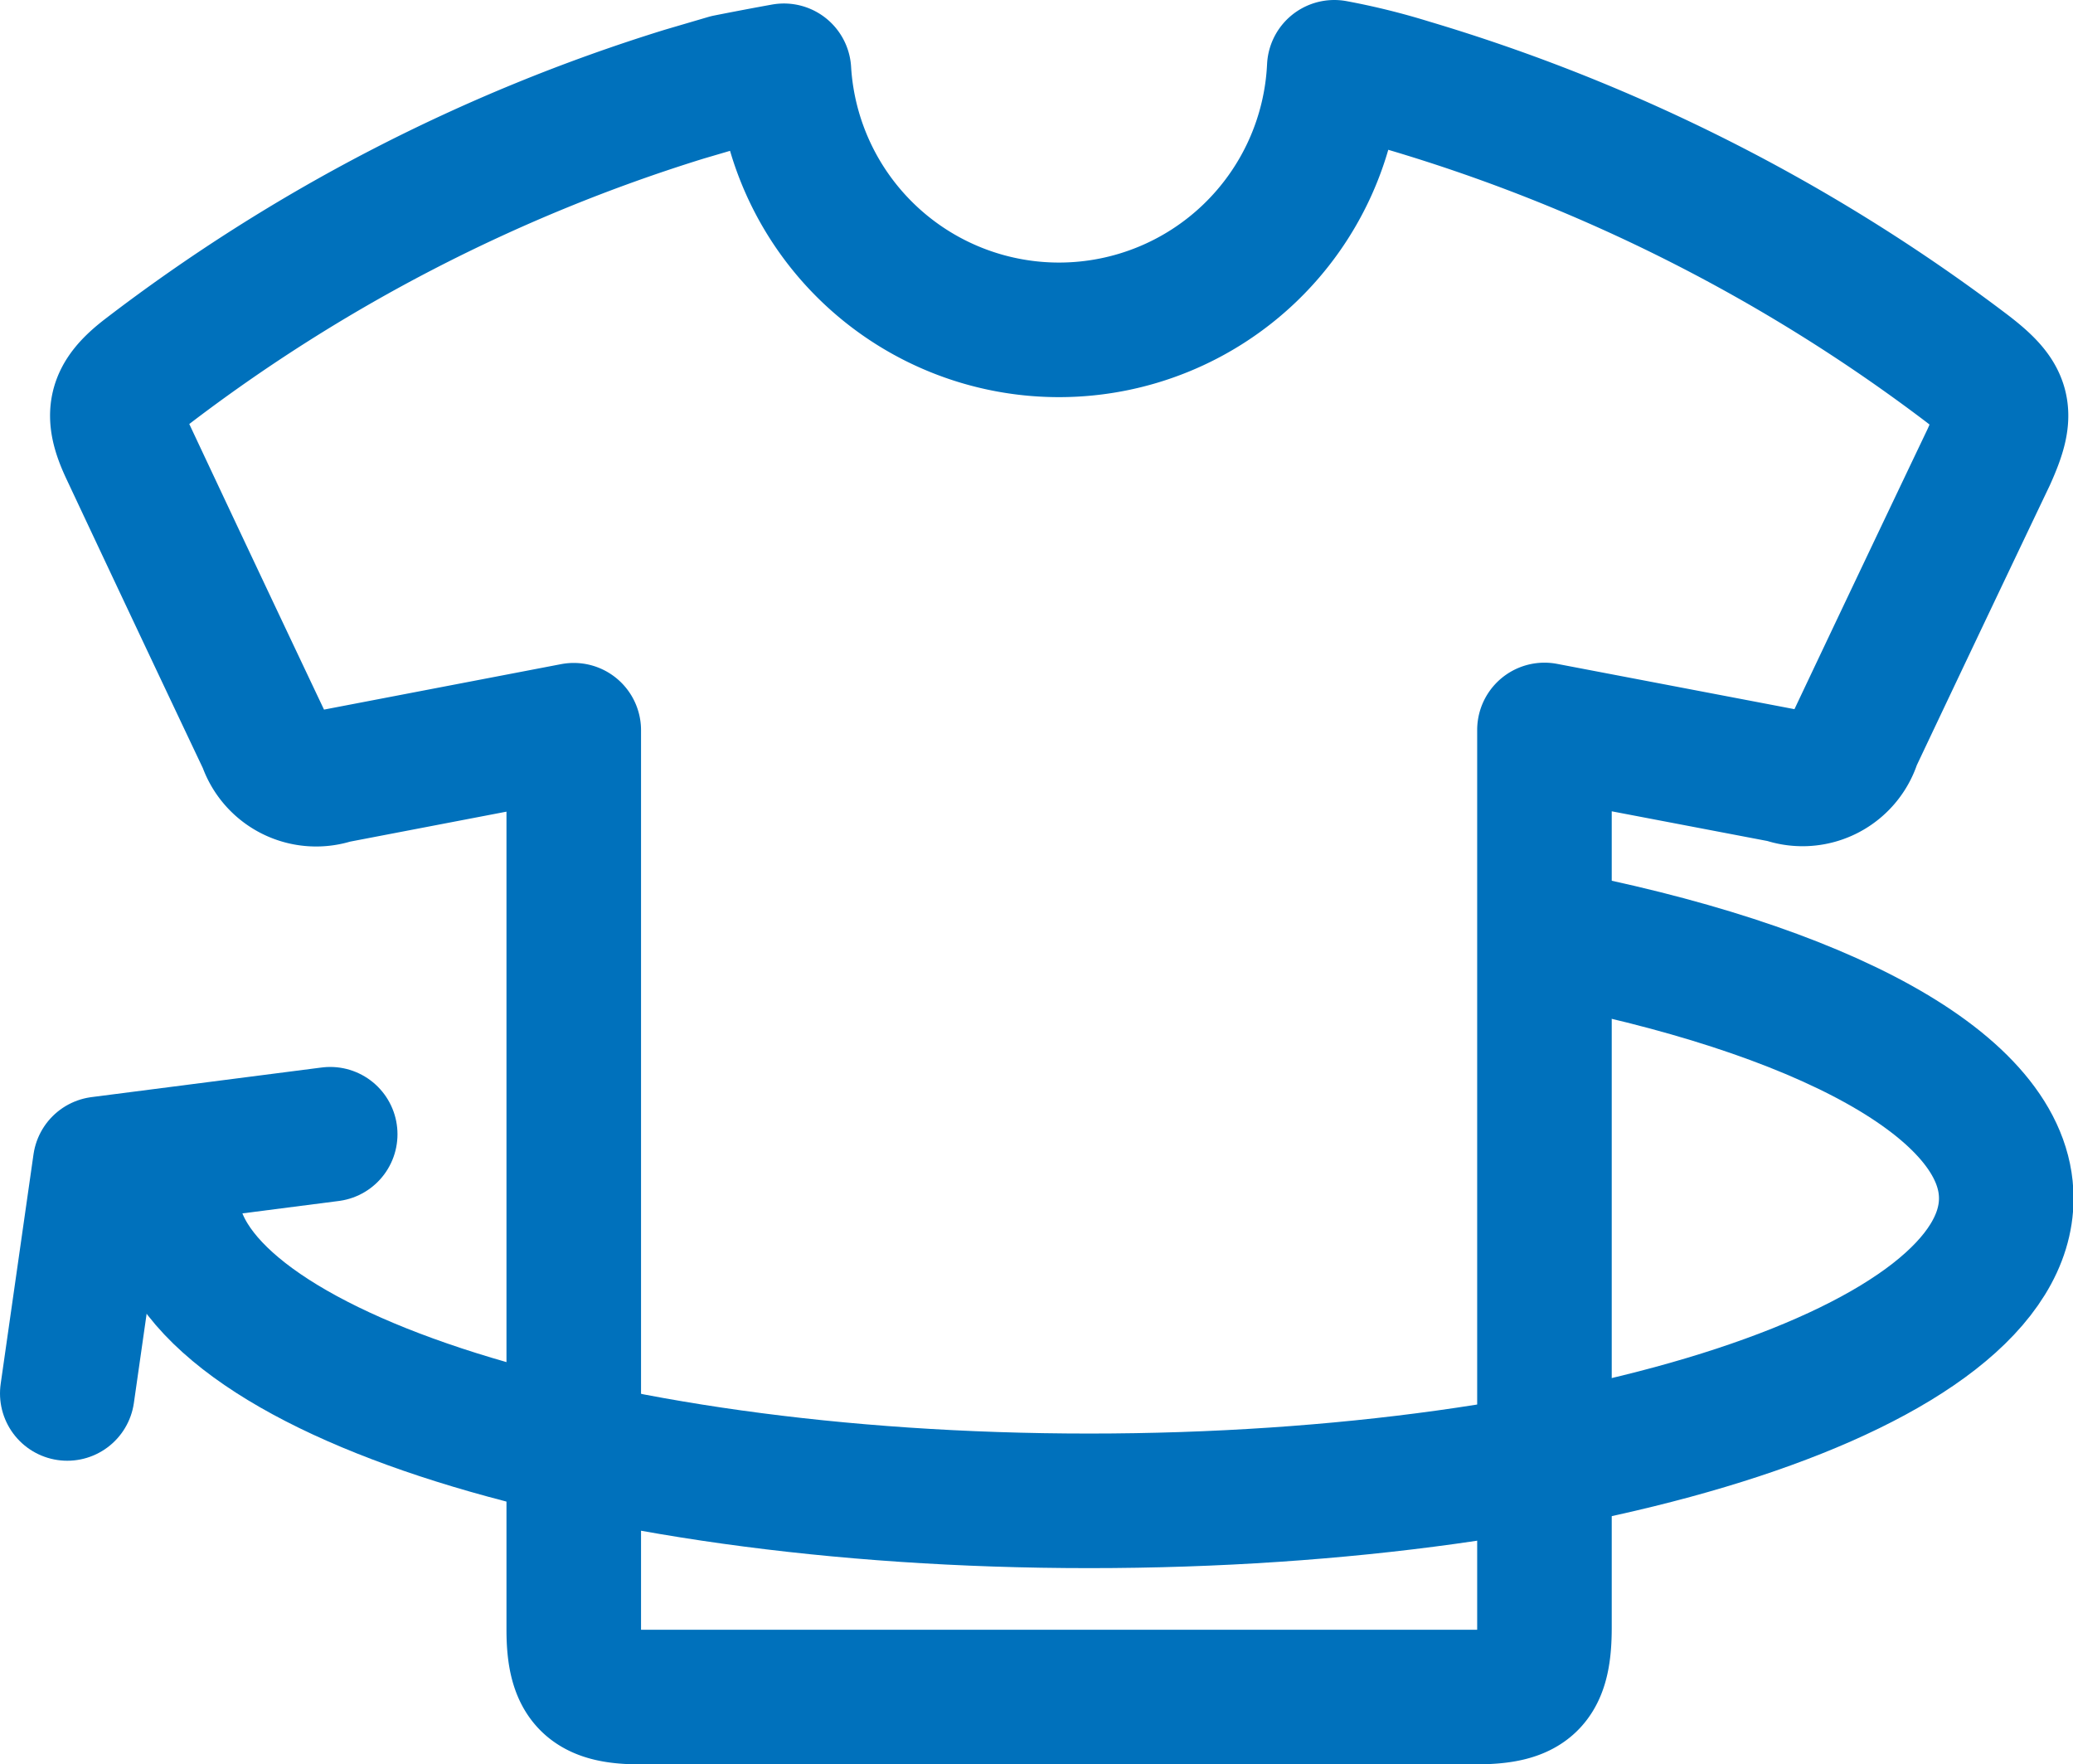 <svg xmlns="http://www.w3.org/2000/svg" viewBox="0 0 77.03 65.55"><defs><style>.cls-1,.cls-2{fill:none;stroke:#0071bc;stroke-linejoin:round;stroke-width:5px;}.cls-1{stroke-linecap:round;}</style></defs><title>Asset 1</title><g id="Layer_2" data-name="Layer 2"><g id="Layer_1-2" data-name="Layer 1"><path class="cls-1" d="M73,13.62A64.9,64.9,0,0,0,52.37,3.19a24.61,24.61,0,0,0-2.79-.69,10.24,10.24,0,0,1-20.45.13q-1,.18-2.11.4l-1.6.47a63.9,63.9,0,0,0-20,10.34c-1.18.91-1.32,1.55-.69,2.89q2.55,5.43,5.12,10.85a2,2,0,0,0,2.55,1.26l8.92-1.71v1.18q0,16.12,0,32.24c0,1.91.58,2.5,2.45,2.5H54.83c2,0,2.56-.56,2.56-2.58q0-16.12,0-32.24V27.12l8.91,1.7a2,2,0,0,0,2.6-1.32q2.49-5.26,5-10.52C74.66,15.29,74.54,14.78,73,13.62Z"/><path class="cls-2" d="M6.39,44.22q0,.15,0,.3c0,6.21,15.26,11.24,34.08,11.24s34.08-5,34.08-11.24c0-4.18-6.91-7.82-17.17-9.76"/><polyline class="cls-1" points="12.27 42.14 3.72 43.24 2.5 51.77"/></g></g></svg>
